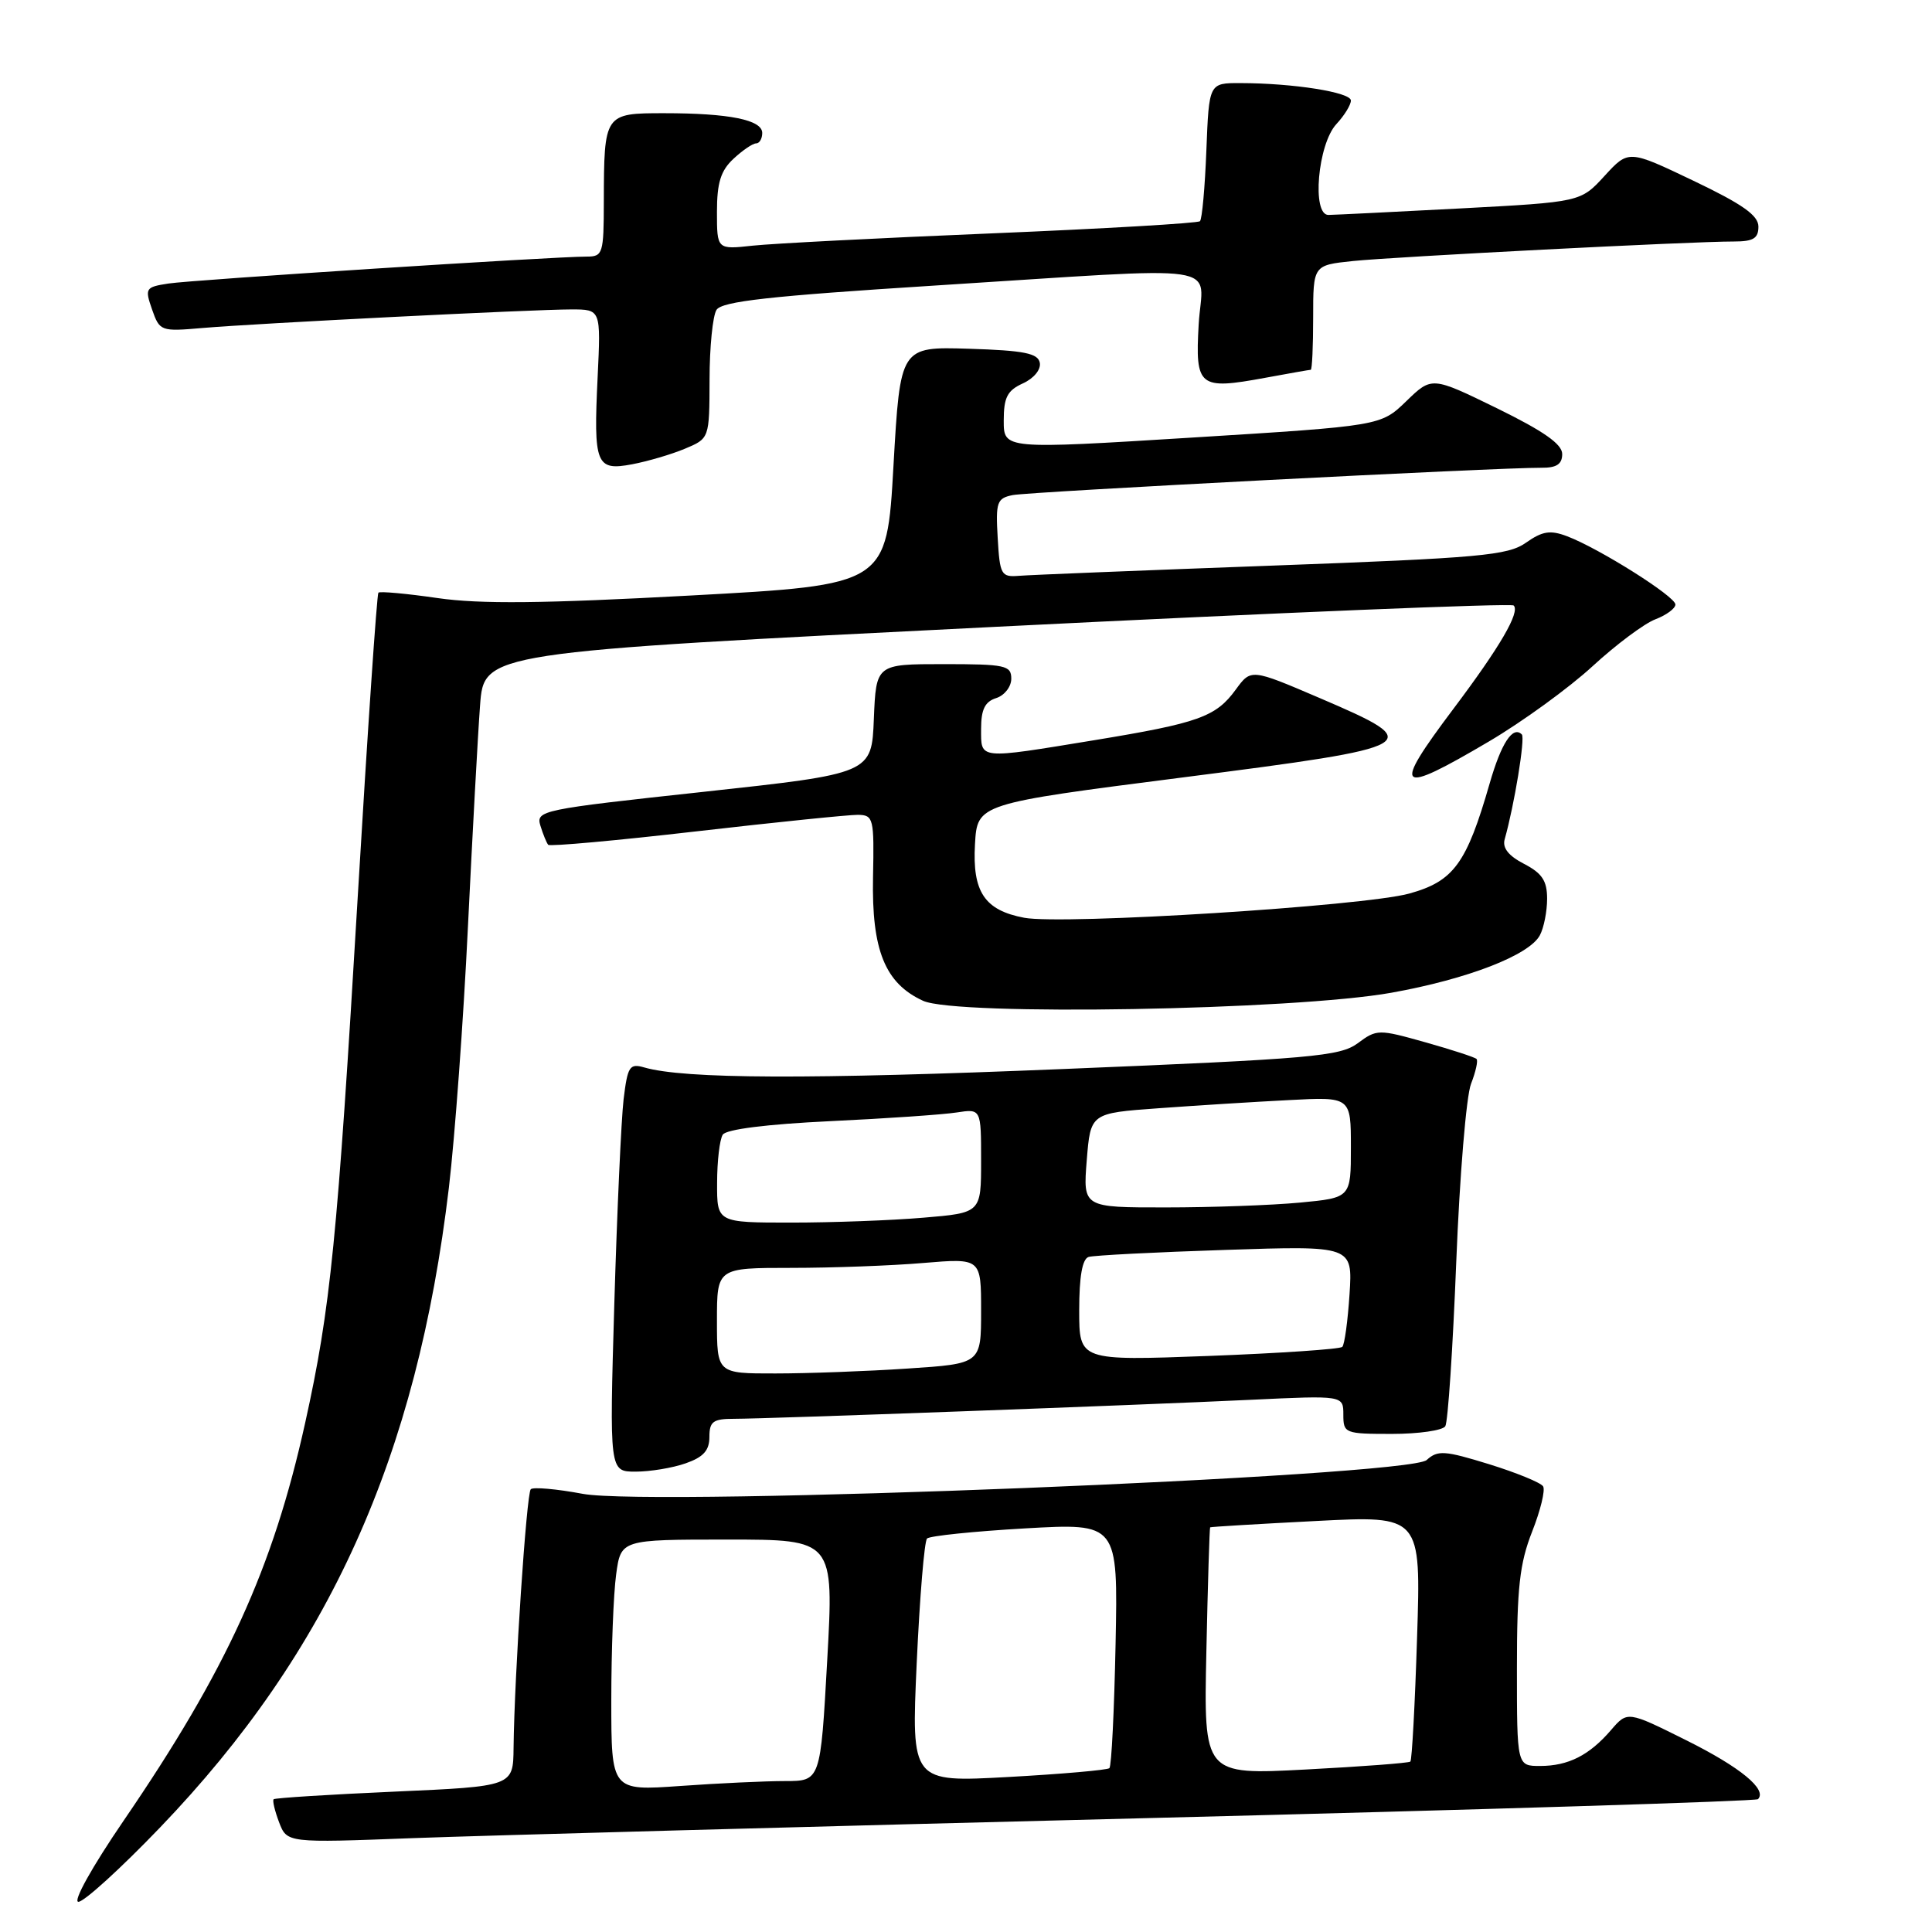 <?xml version="1.0" encoding="UTF-8" standalone="no"?>
<!DOCTYPE svg PUBLIC "-//W3C//DTD SVG 1.1//EN" "http://www.w3.org/Graphics/SVG/1.1/DTD/svg11.dtd" >
<svg xmlns="http://www.w3.org/2000/svg" xmlns:xlink="http://www.w3.org/1999/xlink" version="1.1" viewBox="0 0 256 256">
 <g >
 <path fill="currentColor"
d=" M 21.23 242.13 C 43.62 218.80 55.24 193.04 59.48 157.37 C 60.27 150.69 61.41 135.17 62.00 122.87 C 62.60 110.57 63.32 97.34 63.61 93.47 C 64.13 86.44 64.13 86.44 132.06 83.05 C 169.42 81.18 200.25 79.91 200.57 80.23 C 201.44 81.11 198.78 85.69 192.58 93.93 C 184.37 104.85 185.04 105.47 197.29 98.25 C 201.72 95.64 207.90 91.15 211.02 88.28 C 214.14 85.41 217.89 82.61 219.35 82.06 C 220.81 81.50 222.00 80.62 222.00 80.10 C 222.00 79.03 211.92 72.68 207.66 71.06 C 205.42 70.21 204.39 70.37 202.20 71.91 C 199.79 73.60 196.20 73.93 168.50 74.95 C 151.45 75.58 136.38 76.18 135.00 76.30 C 132.66 76.49 132.48 76.16 132.20 71.28 C 131.92 66.52 132.10 66.02 134.20 65.60 C 136.41 65.16 198.58 61.94 204.25 61.98 C 206.26 62.00 207.00 61.50 207.00 60.16 C 207.00 58.85 204.54 57.13 198.36 54.10 C 189.72 49.88 189.72 49.88 186.34 53.16 C 182.96 56.43 182.96 56.43 157.98 57.98 C 133.00 59.53 133.00 59.53 133.00 55.74 C 133.00 52.66 133.47 51.74 135.54 50.80 C 136.99 50.14 137.95 48.97 137.78 48.07 C 137.54 46.81 135.71 46.44 128.38 46.21 C 119.29 45.93 119.29 45.93 118.39 61.71 C 117.50 77.50 117.50 77.50 91.50 78.91 C 71.99 79.97 63.63 80.06 58.00 79.25 C 53.88 78.65 50.34 78.33 50.14 78.53 C 49.94 78.73 48.71 96.81 47.41 118.70 C 44.70 164.35 43.81 173.28 40.44 188.52 C 36.17 207.83 30.03 221.29 16.38 241.25 C 12.19 247.38 9.62 252.00 10.39 252.00 C 11.14 252.00 16.02 247.56 21.23 242.13 Z  M 151.97 240.91 C 196.23 239.80 232.66 238.67 232.94 238.40 C 234.21 237.13 230.61 234.17 223.47 230.61 C 215.65 226.71 215.65 226.71 213.47 229.24 C 210.59 232.59 207.80 234.00 204.07 234.00 C 201.00 234.00 201.00 234.00 201.00 221.04 C 201.00 210.40 201.36 207.16 203.01 202.96 C 204.12 200.15 204.78 197.45 204.47 196.95 C 204.17 196.46 200.94 195.14 197.30 194.01 C 191.42 192.20 190.51 192.13 189.04 193.46 C 186.61 195.66 86.45 199.67 77.21 197.94 C 73.74 197.29 70.65 197.02 70.33 197.33 C 69.76 197.91 68.16 221.98 68.05 231.60 C 68.00 236.70 68.00 236.70 52.28 237.40 C 43.64 237.78 36.43 238.24 36.26 238.41 C 36.08 238.58 36.41 239.95 36.98 241.46 C 38.03 244.20 38.03 244.20 54.76 243.56 C 63.97 243.22 107.71 242.02 151.97 240.91 Z  M 90.85 193.90 C 93.20 193.08 94.00 192.20 94.00 190.40 C 94.00 188.36 94.49 188.00 97.25 188.00 C 101.65 188.00 150.52 186.20 165.75 185.48 C 178.00 184.90 178.00 184.90 178.00 187.45 C 178.00 189.92 178.20 190.00 184.44 190.00 C 187.98 190.00 191.17 189.54 191.51 188.98 C 191.86 188.42 192.51 178.63 192.96 167.23 C 193.41 155.83 194.29 145.20 194.92 143.61 C 195.54 142.02 195.87 140.54 195.65 140.32 C 195.43 140.09 192.38 139.10 188.87 138.11 C 182.66 136.36 182.43 136.36 179.90 138.24 C 177.54 139.97 173.84 140.30 140.90 141.65 C 107.21 143.04 90.70 142.98 85.36 141.44 C 83.42 140.88 83.16 141.30 82.63 145.66 C 82.32 148.32 81.76 160.51 81.40 172.75 C 80.75 195.00 80.75 195.00 84.22 195.00 C 86.14 195.00 89.12 194.51 90.85 193.90 Z  M 184.38 131.54 C 194.47 129.73 202.63 126.57 204.04 123.93 C 204.57 122.94 205.00 120.76 205.00 119.09 C 205.00 116.71 204.34 115.71 201.95 114.47 C 199.88 113.40 199.05 112.35 199.38 111.20 C 200.65 106.71 202.12 97.78 201.65 97.32 C 200.46 96.12 198.93 98.45 197.39 103.80 C 194.33 114.44 192.62 116.77 186.74 118.40 C 180.70 120.07 140.86 122.57 135.72 121.61 C 130.46 120.62 128.83 118.18 129.19 111.86 C 129.50 106.50 129.50 106.50 156.75 103.01 C 188.68 98.92 189.19 98.63 174.88 92.50 C 165.77 88.60 165.77 88.60 163.74 91.38 C 161.11 94.99 158.82 95.81 145.00 98.08 C 129.50 100.62 130.00 100.67 130.00 96.57 C 130.00 94.01 130.51 92.97 132.00 92.50 C 133.10 92.15 134.00 91.00 134.00 89.93 C 134.00 88.17 133.23 88.00 125.04 88.00 C 116.09 88.00 116.09 88.00 115.79 95.25 C 115.50 102.50 115.50 102.50 93.24 104.92 C 71.64 107.26 70.99 107.39 71.61 109.42 C 71.96 110.56 72.43 111.70 72.64 111.94 C 72.86 112.18 81.69 111.38 92.27 110.16 C 102.85 108.94 112.48 107.96 113.67 107.97 C 115.74 108.00 115.84 108.41 115.68 116.25 C 115.49 125.91 117.27 130.30 122.31 132.61 C 126.72 134.64 171.46 133.86 184.38 131.54 Z  M 90.75 59.46 C 94.00 58.10 94.00 58.10 94.02 50.30 C 94.02 46.01 94.44 41.85 94.94 41.06 C 95.66 39.93 101.95 39.23 123.68 37.85 C 163.61 35.33 159.30 34.70 158.83 43.00 C 158.36 51.29 158.86 51.68 167.65 50.06 C 170.79 49.48 173.51 49.00 173.68 49.00 C 173.86 49.00 174.00 45.88 174.00 42.07 C 174.00 35.14 174.00 35.14 179.25 34.59 C 184.76 34.02 224.15 31.99 229.75 32.00 C 232.32 32.00 233.00 31.59 233.00 30.03 C 233.00 28.54 230.90 27.06 224.39 23.95 C 215.79 19.84 215.79 19.84 212.61 23.31 C 209.44 26.77 209.44 26.77 193.47 27.62 C 184.69 28.08 176.84 28.47 176.03 28.48 C 173.79 28.51 174.61 19.09 177.08 16.44 C 178.14 15.30 179.00 13.90 179.00 13.32 C 179.00 12.23 171.39 11.02 164.35 11.01 C 160.20 11.00 160.20 11.00 159.85 19.92 C 159.66 24.82 159.28 29.05 159.00 29.31 C 158.72 29.58 146.35 30.30 131.50 30.92 C 116.65 31.53 102.36 32.27 99.75 32.55 C 95.00 33.07 95.00 33.07 95.00 28.07 C 95.00 24.22 95.50 22.61 97.19 21.04 C 98.39 19.92 99.74 19.00 100.19 19.00 C 100.63 19.00 101.00 18.38 101.00 17.62 C 101.00 15.88 96.62 15.00 87.99 15.00 C 80.07 15.00 80.04 15.06 80.01 26.75 C 80.00 33.60 79.88 34.00 77.75 34.00 C 73.46 33.99 25.49 37.08 22.31 37.57 C 19.27 38.04 19.17 38.20 20.15 41.01 C 21.16 43.89 21.30 43.94 26.84 43.46 C 34.10 42.84 70.62 41.00 75.72 41.00 C 79.62 41.00 79.62 41.00 79.19 49.96 C 78.63 61.57 78.97 62.42 83.76 61.52 C 85.82 61.13 88.96 60.21 90.75 59.46 Z  M 81.00 225.29 C 81.00 218.68 81.29 211.19 81.64 208.64 C 82.27 204.00 82.27 204.00 96.39 204.00 C 110.50 204.00 110.50 204.00 109.61 220.00 C 108.72 236.00 108.72 236.00 104.01 236.00 C 101.42 236.00 95.19 236.29 90.15 236.65 C 81.00 237.30 81.00 237.30 81.00 225.29 Z  M 121.47 220.33 C 121.87 211.63 122.48 204.21 122.84 203.86 C 123.21 203.51 129.04 202.91 135.82 202.52 C 148.14 201.82 148.14 201.82 147.82 217.83 C 147.64 226.63 147.28 234.04 147.00 234.29 C 146.72 234.54 140.71 235.07 133.62 235.46 C 120.75 236.17 120.75 236.17 121.47 220.33 Z  M 159.85 218.84 C 160.04 209.85 160.27 202.44 160.35 202.38 C 160.43 202.31 166.75 201.93 174.39 201.54 C 188.29 200.82 188.29 200.82 187.77 216.95 C 187.49 225.82 187.09 233.23 186.88 233.42 C 186.67 233.61 180.43 234.08 173.00 234.47 C 159.50 235.18 159.50 235.18 159.85 218.84 Z  M 95.00 175.00 C 95.00 168.00 95.00 168.00 104.85 168.00 C 110.27 168.00 118.14 167.71 122.35 167.35 C 130.00 166.71 130.00 166.71 130.00 173.70 C 130.00 180.70 130.00 180.70 120.25 181.34 C 114.89 181.70 107.01 181.99 102.75 181.99 C 95.00 182.00 95.00 182.00 95.00 175.00 Z  M 143.00 173.63 C 143.00 169.15 143.41 166.81 144.25 166.55 C 144.94 166.34 153.09 165.92 162.36 165.62 C 179.23 165.06 179.23 165.06 178.82 171.49 C 178.59 175.03 178.16 178.17 177.86 178.47 C 177.56 178.77 169.59 179.31 160.16 179.67 C 143.00 180.31 143.00 180.31 143.00 173.63 Z  M 95.02 156.75 C 95.02 153.86 95.36 150.98 95.77 150.35 C 96.22 149.64 101.60 148.96 110.00 148.56 C 117.42 148.21 124.96 147.69 126.75 147.41 C 130.00 146.91 130.00 146.91 130.00 153.81 C 130.00 160.71 130.00 160.71 122.35 161.35 C 118.14 161.71 110.27 162.00 104.85 162.00 C 95.00 162.00 95.00 162.00 95.02 156.75 Z  M 144.00 153.75 C 144.50 147.50 144.50 147.50 153.50 146.85 C 158.45 146.49 166.21 146.00 170.75 145.77 C 179.00 145.33 179.00 145.33 179.00 152.02 C 179.00 158.71 179.00 158.71 172.25 159.35 C 168.54 159.70 160.55 159.99 154.50 159.99 C 143.50 160.00 143.50 160.00 144.00 153.75 Z "/>
</g>
</svg>